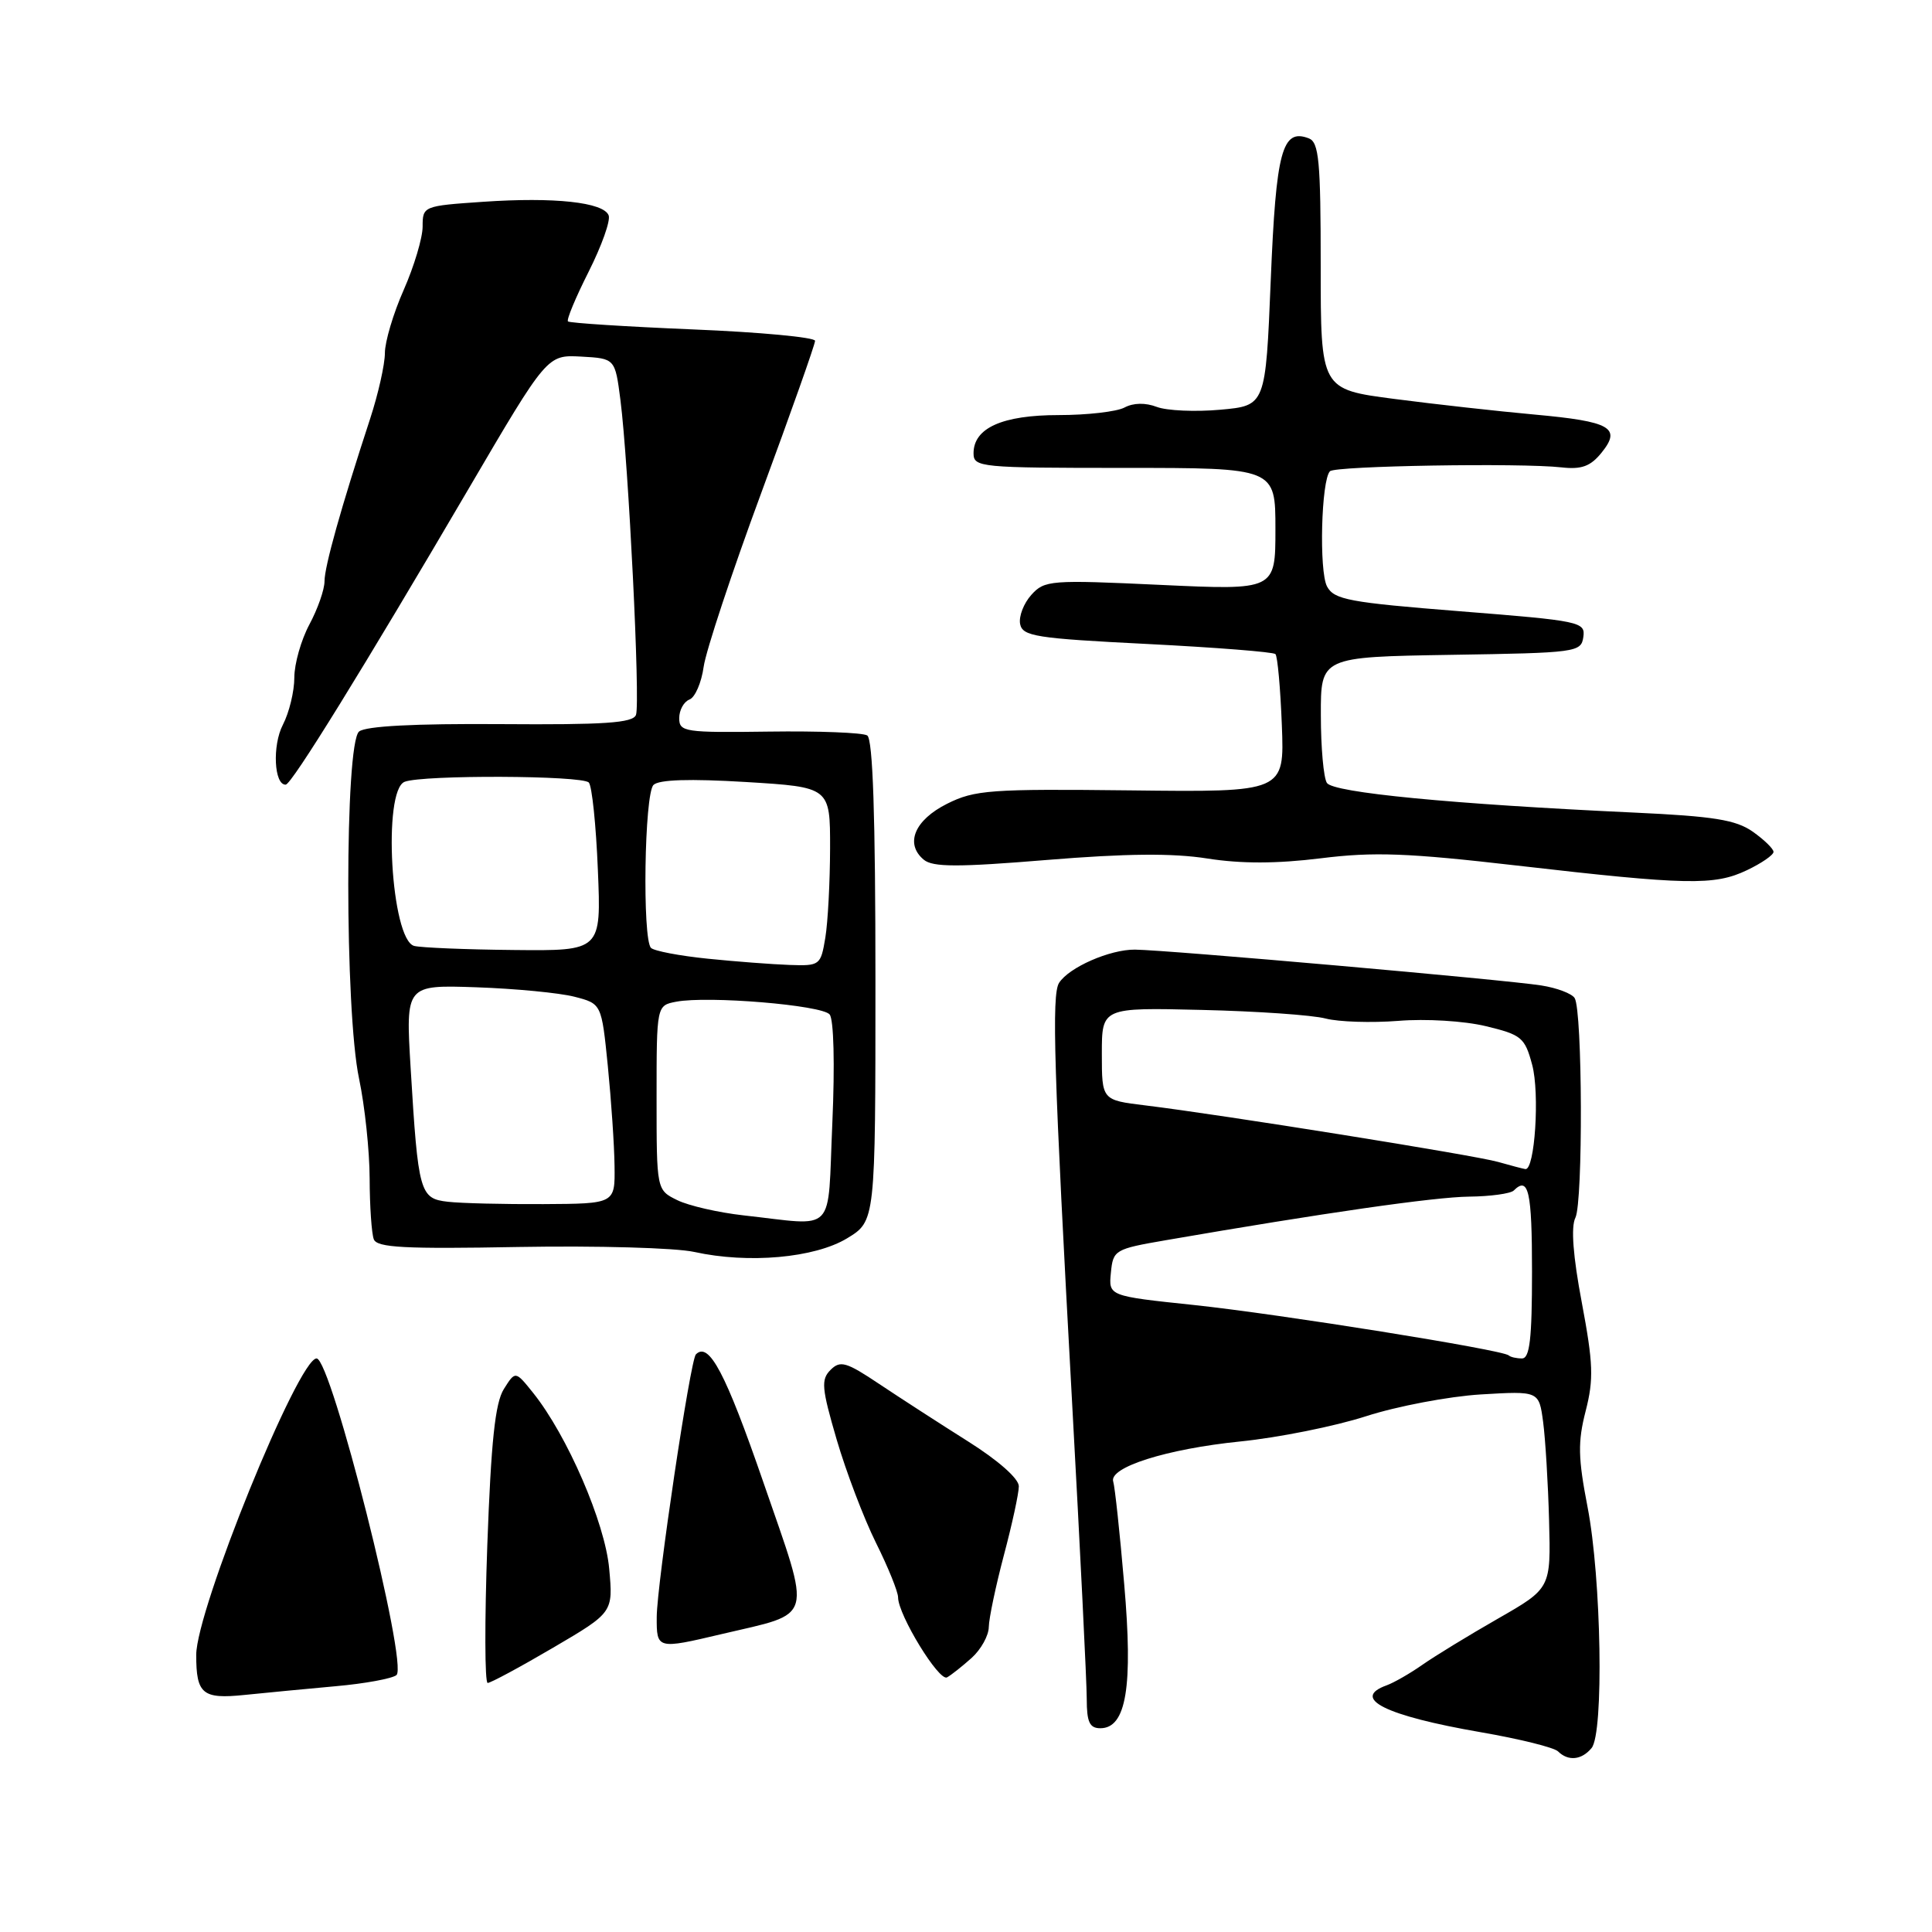 <?xml version="1.0" encoding="UTF-8" standalone="no"?>
<!DOCTYPE svg PUBLIC "-//W3C//DTD SVG 1.1//EN" "http://www.w3.org/Graphics/SVG/1.1/DTD/svg11.dtd" >
<svg xmlns="http://www.w3.org/2000/svg" xmlns:xlink="http://www.w3.org/1999/xlink" version="1.1" viewBox="0 0 256 256">
 <g >
 <path fill="currentColor"
d=" M 210.89 231.63 C 212.54 229.65 212.19 209.12 210.36 199.69 C 209.10 193.18 209.05 191.07 210.11 186.96 C 211.19 182.75 211.11 180.65 209.60 172.61 C 208.43 166.43 208.14 162.56 208.75 161.35 C 209.77 159.28 209.69 133.93 208.65 132.25 C 208.29 131.66 206.30 130.90 204.24 130.58 C 199.58 129.83 154.62 125.87 150.39 125.83 C 147.07 125.80 141.64 128.18 140.33 130.24 C 139.33 131.83 139.64 141.77 142.06 185.88 C 143.13 205.34 144.00 223.00 144.00 225.13 C 144.00 228.19 144.38 229.00 145.80 229.00 C 149.24 229.00 150.15 223.51 148.96 209.88 C 148.38 203.07 147.72 196.97 147.51 196.33 C 146.88 194.43 154.59 191.99 164.36 191.00 C 169.39 190.49 176.88 188.99 181.00 187.66 C 185.12 186.33 191.97 185.03 196.21 184.77 C 203.92 184.31 203.92 184.31 204.47 188.40 C 204.77 190.66 205.13 196.54 205.26 201.48 C 205.50 210.46 205.50 210.46 198.48 214.48 C 194.62 216.69 190.12 219.44 188.48 220.59 C 186.84 221.74 184.71 222.96 183.75 223.31 C 178.94 225.04 183.56 227.34 196.22 229.53 C 201.32 230.41 205.93 231.55 206.45 232.07 C 207.80 233.40 209.57 233.22 210.89 231.63 Z  M 44.50 223.43 C 48.35 223.09 51.97 222.42 52.53 221.96 C 54.13 220.65 43.88 180.00 41.95 180.00 C 39.53 180.00 26.00 213.32 26.00 219.29 C 26.00 224.47 26.83 225.16 32.38 224.59 C 35.20 224.30 40.65 223.78 44.50 223.43 Z  M 73.29 218.33 C 81.25 213.66 81.25 213.66 80.72 207.85 C 80.17 201.78 75.17 190.21 70.64 184.56 C 68.29 181.63 68.29 181.63 66.76 184.06 C 65.61 185.90 65.07 190.99 64.57 204.75 C 64.21 214.79 64.23 223.00 64.62 223.00 C 65.01 223.00 68.91 220.90 73.29 218.33 Z  M 128.75 219.68 C 129.99 218.56 131.01 216.72 131.02 215.58 C 131.04 214.43 131.94 210.16 133.02 206.07 C 134.11 201.98 135.00 197.87 135.00 196.94 C 135.00 195.92 132.27 193.51 128.25 190.98 C 124.54 188.64 119.25 185.22 116.51 183.39 C 112.13 180.46 111.34 180.23 110.05 181.52 C 108.77 182.80 108.87 183.93 110.86 190.74 C 112.11 195.01 114.45 201.16 116.06 204.41 C 117.68 207.66 119.00 210.92 119.00 211.66 C 119.00 213.97 124.43 222.85 125.49 222.26 C 126.05 221.95 127.51 220.79 128.75 219.68 Z  M 95.60 216.53 C 108.01 213.60 107.60 215.10 101.15 196.41 C 96.15 181.93 93.94 177.73 92.21 179.46 C 91.47 180.19 87.05 209.86 87.02 214.25 C 87.00 218.53 87.05 218.55 95.60 216.53 Z  M 112.25 164.08 C 116.00 161.80 116.00 161.80 116.00 129.96 C 116.00 108.11 115.66 97.91 114.91 97.45 C 114.32 97.08 108.47 96.85 101.91 96.94 C 90.72 97.09 90.00 96.99 90.00 95.16 C 90.00 94.09 90.61 92.98 91.36 92.69 C 92.10 92.41 92.95 90.45 93.24 88.34 C 93.54 86.23 96.98 75.84 100.89 65.26 C 104.80 54.67 108.00 45.63 108.00 45.16 C 108.00 44.70 100.72 44.01 91.82 43.65 C 82.93 43.28 75.47 42.80 75.26 42.59 C 75.04 42.38 76.28 39.41 78.00 36.00 C 79.72 32.58 80.92 29.23 80.65 28.54 C 79.98 26.80 73.45 26.09 64.00 26.74 C 56.09 27.28 56.00 27.32 56.00 30.02 C 56.00 31.52 54.87 35.29 53.50 38.40 C 52.12 41.51 51.00 45.28 51.00 46.78 C 51.00 48.28 50.12 52.20 49.04 55.50 C 45.19 67.25 43.00 75.07 43.00 77.02 C 43.00 78.12 42.10 80.69 41.00 82.74 C 39.90 84.79 39.00 87.96 39.00 89.78 C 39.00 91.61 38.32 94.42 37.48 96.04 C 36.06 98.78 36.32 104.04 37.86 103.97 C 38.64 103.94 48.12 88.60 62.10 64.75 C 72.50 47.01 72.50 47.01 77.00 47.25 C 81.50 47.50 81.50 47.50 82.21 53.00 C 83.28 61.36 84.86 93.20 84.27 94.73 C 83.86 95.80 80.10 96.05 66.34 95.95 C 54.91 95.87 48.46 96.21 47.58 96.93 C 45.67 98.52 45.67 133.94 47.58 142.94 C 48.34 146.55 48.97 152.50 48.98 156.17 C 48.99 159.84 49.24 163.45 49.53 164.21 C 49.95 165.32 53.61 165.51 68.78 165.23 C 79.07 165.05 89.53 165.34 92.00 165.89 C 99.17 167.47 107.94 166.69 112.25 164.08 Z  M 231.47 115.31 C 233.41 114.39 235.00 113.29 235.00 112.88 C 235.00 112.47 233.76 111.27 232.25 110.20 C 230.01 108.63 227.08 108.16 216.50 107.67 C 192.34 106.55 176.64 105.03 175.82 103.74 C 175.38 103.06 175.02 99.02 175.02 94.77 C 175.00 87.05 175.00 87.05 192.25 86.77 C 208.89 86.51 209.51 86.43 209.80 84.41 C 210.09 82.40 209.42 82.26 193.50 81.00 C 178.74 79.83 176.78 79.46 175.84 77.71 C 174.76 75.69 175.07 63.60 176.23 62.44 C 176.94 61.73 201.51 61.32 206.91 61.93 C 209.56 62.23 210.75 61.79 212.20 60.00 C 214.89 56.68 213.44 55.85 203.32 54.93 C 198.47 54.49 190.11 53.56 184.75 52.86 C 175.00 51.59 175.00 51.59 175.00 35.26 C 175.00 21.32 174.77 18.85 173.42 18.33 C 169.89 16.98 169.08 19.97 168.38 37.13 C 167.70 53.75 167.70 53.75 161.70 54.29 C 158.40 54.59 154.61 54.42 153.29 53.92 C 151.77 53.34 150.18 53.37 149.00 54.00 C 147.97 54.55 144.05 55.00 140.29 55.00 C 132.81 55.00 129.00 56.71 129.00 60.06 C 129.00 61.92 129.86 62.00 149.00 62.00 C 169.00 62.00 169.00 62.00 169.00 70.11 C 169.00 78.21 169.00 78.21 153.75 77.50 C 139.21 76.82 138.41 76.88 136.66 78.82 C 135.65 79.94 134.98 81.67 135.17 82.68 C 135.49 84.31 137.22 84.59 152.01 85.33 C 161.08 85.79 168.72 86.39 169.00 86.67 C 169.28 86.94 169.66 91.17 169.85 96.07 C 170.20 104.97 170.20 104.97 149.85 104.73 C 131.23 104.52 129.16 104.67 125.50 106.50 C 121.18 108.66 119.87 111.81 122.41 113.92 C 123.60 114.91 126.92 114.92 138.70 113.95 C 149.23 113.09 155.38 113.03 160.00 113.76 C 164.47 114.46 169.15 114.45 175.00 113.73 C 182.04 112.85 186.51 113.02 201.00 114.69 C 223.56 117.29 227.17 117.36 231.47 115.31 Z  M 199.92 179.60 C 199.14 178.86 169.53 174.12 158.20 172.92 C 146.89 171.73 146.89 171.73 147.20 168.63 C 147.49 165.63 147.71 165.50 154.50 164.33 C 175.33 160.73 190.07 158.61 194.66 158.56 C 197.50 158.53 200.16 158.16 200.58 157.75 C 202.54 155.80 203.00 157.84 203.00 168.50 C 203.00 177.42 202.70 180.00 201.67 180.00 C 200.93 180.00 200.15 179.82 199.92 179.60 Z  M 198.50 153.96 C 195.39 153.07 161.86 147.70 151.75 146.47 C 146.00 145.77 146.00 145.77 146.00 139.63 C 146.00 133.50 146.00 133.50 159.25 133.82 C 166.54 133.99 173.92 134.50 175.65 134.96 C 177.39 135.41 181.72 135.55 185.29 135.27 C 188.91 134.97 194.01 135.28 196.87 135.97 C 201.61 137.11 202.05 137.47 203.02 141.09 C 204.04 144.87 203.37 155.09 202.12 154.91 C 201.78 154.86 200.15 154.43 198.50 153.96 Z  M 98.50 161.04 C 95.20 160.67 91.26 159.77 89.75 159.03 C 87.00 157.68 87.00 157.68 87.00 145.46 C 87.00 133.23 87.00 133.23 89.61 132.73 C 93.82 131.93 108.90 133.18 109.93 134.42 C 110.48 135.08 110.63 141.02 110.29 148.78 C 109.62 163.84 110.99 162.41 98.50 161.04 Z  M 59.35 159.24 C 55.62 158.82 55.41 158.07 54.41 141.50 C 53.75 130.50 53.75 130.50 63.12 130.82 C 68.28 131.00 74.12 131.56 76.11 132.07 C 79.71 133.00 79.71 133.00 80.54 141.25 C 80.99 145.79 81.40 151.75 81.43 154.50 C 81.50 159.50 81.50 159.50 72.00 159.55 C 66.78 159.58 61.08 159.44 59.35 159.24 Z  M 93.75 127.03 C 90.04 126.65 86.67 126.01 86.26 125.60 C 85.10 124.43 85.38 105.22 86.59 104.01 C 87.30 103.30 91.37 103.17 98.83 103.62 C 110.00 104.30 110.00 104.30 109.99 112.40 C 109.98 116.86 109.70 122.19 109.36 124.25 C 108.75 127.91 108.64 128.00 104.62 127.86 C 102.35 127.78 97.46 127.41 93.75 127.03 Z  M 54.88 125.34 C 51.81 124.52 50.67 104.73 53.62 103.59 C 56.04 102.66 77.15 102.74 78.02 103.69 C 78.44 104.13 78.98 109.34 79.22 115.25 C 79.67 126.00 79.67 126.00 68.09 125.88 C 61.71 125.82 55.77 125.57 54.88 125.34 Z "/>
</g>
</svg>